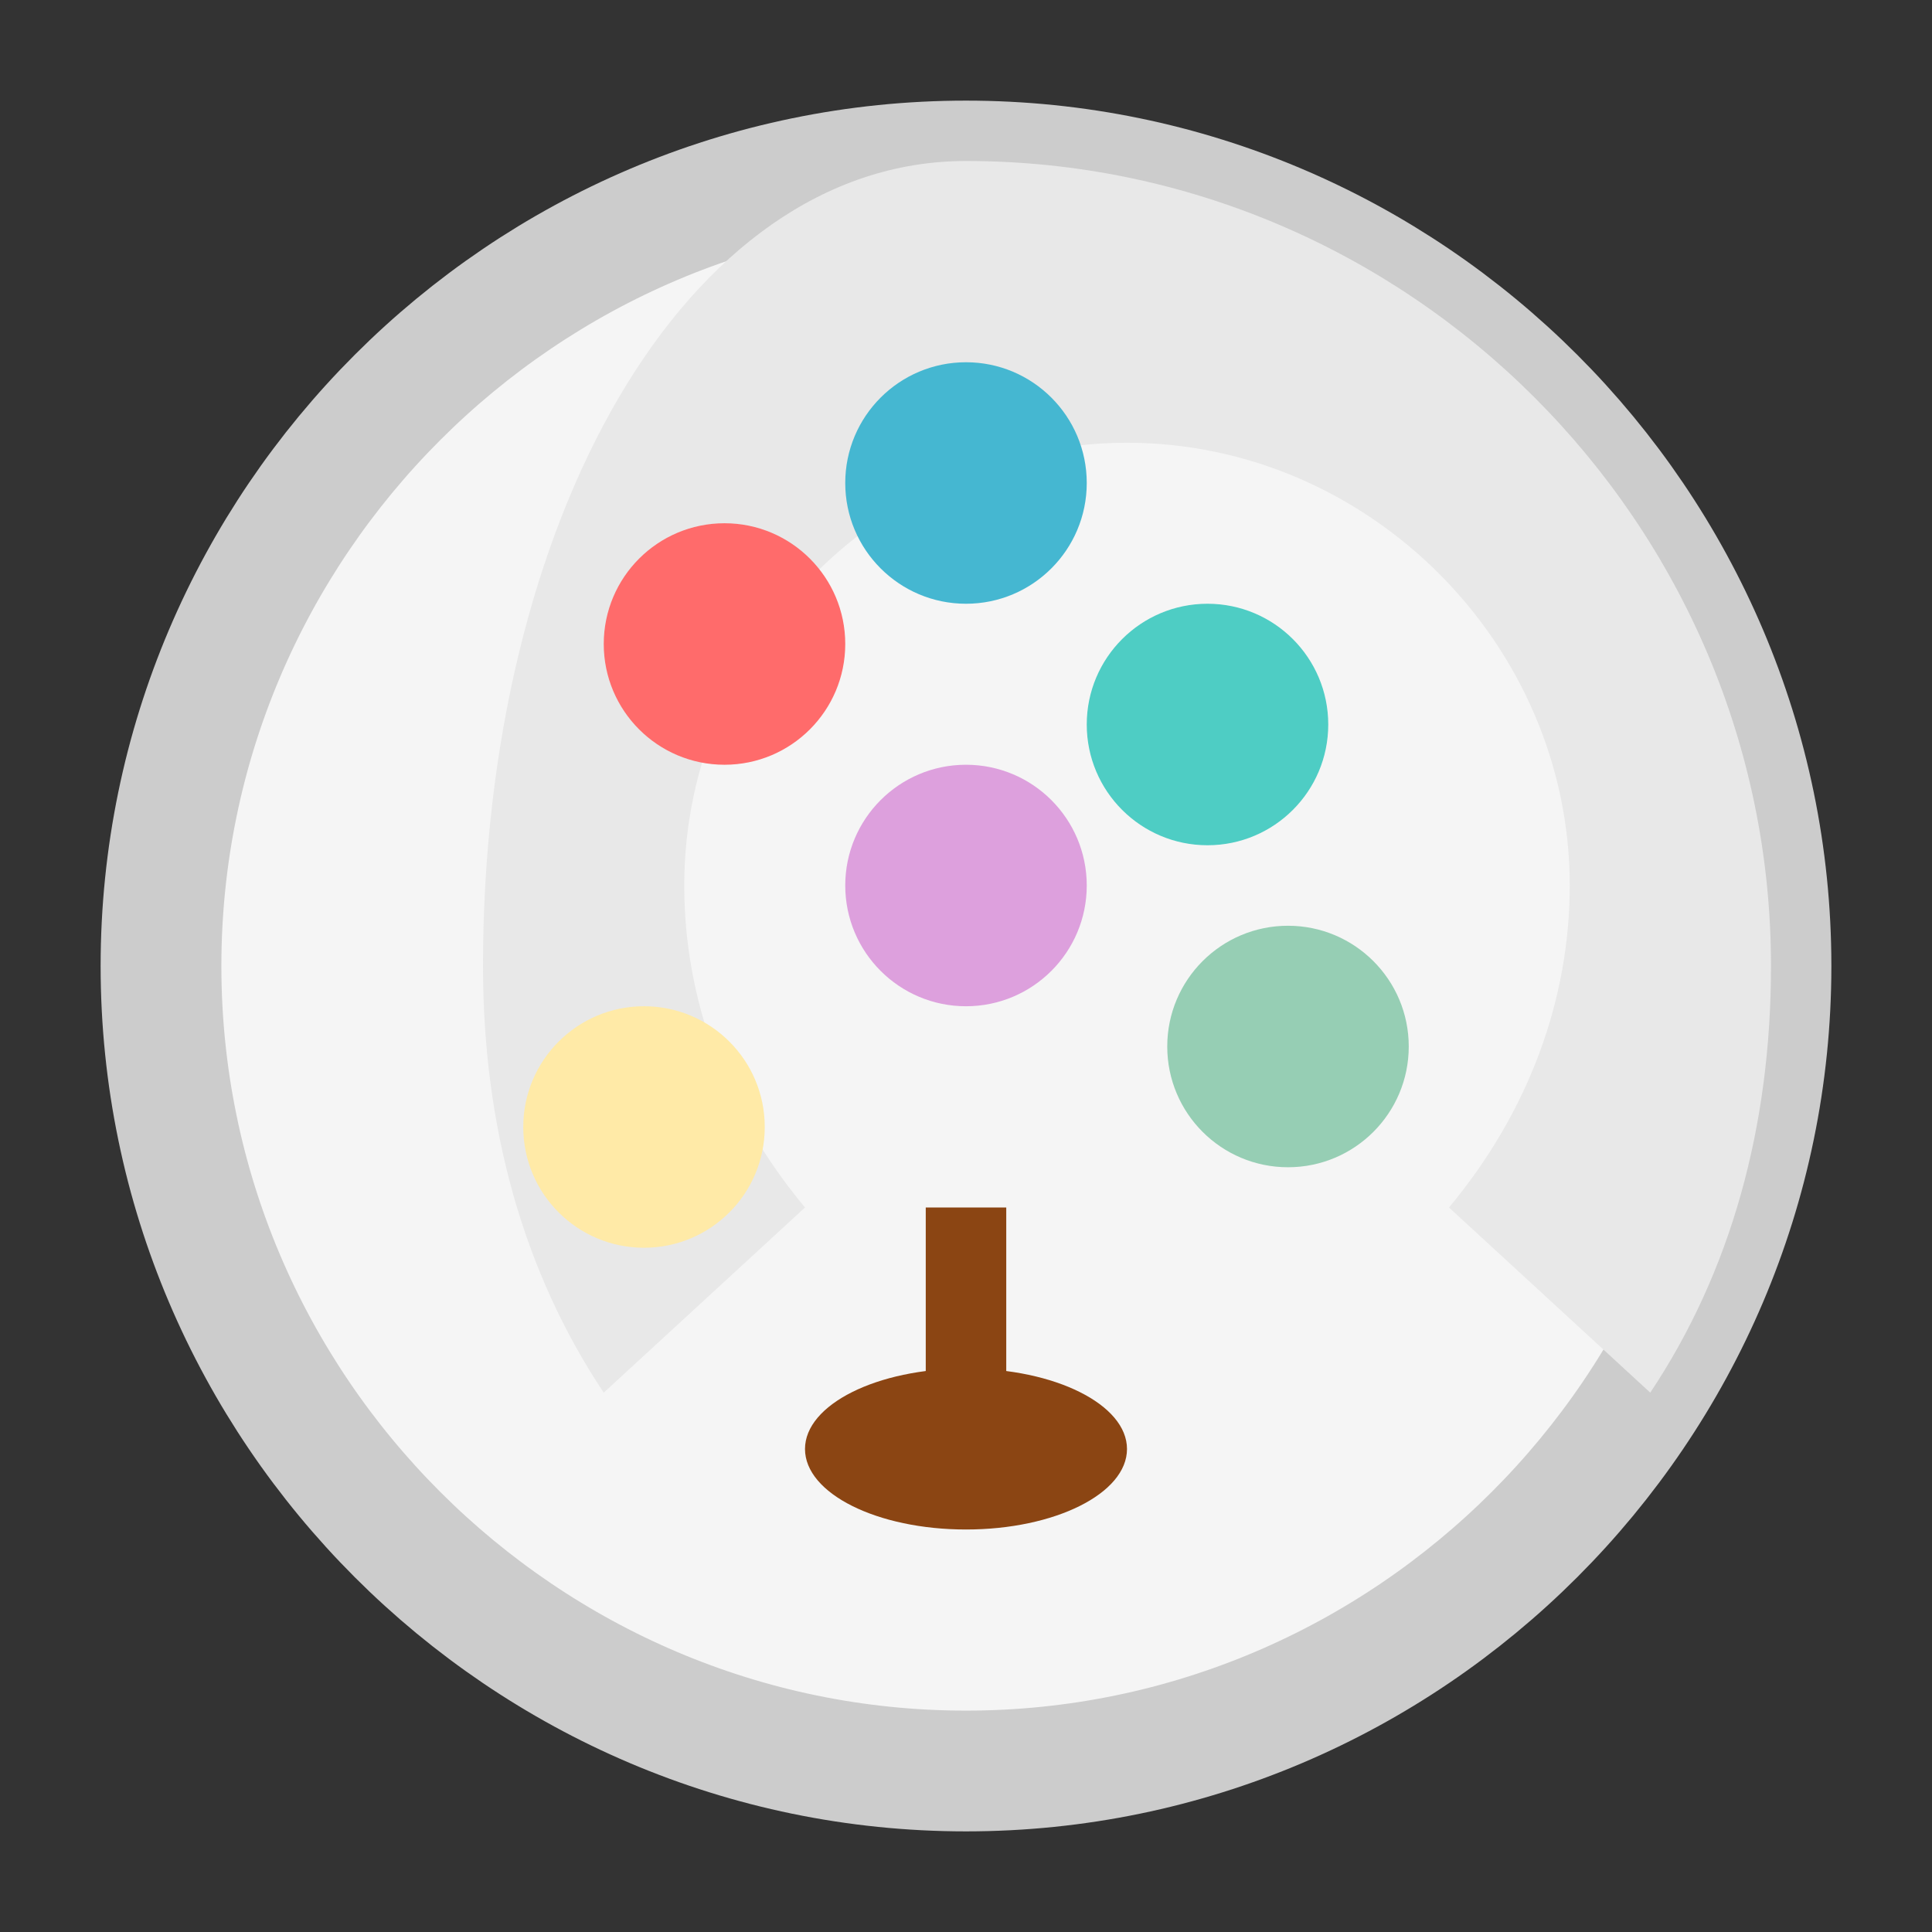 <svg width="24" height="24" viewBox="0 0 24 24" fill="none" xmlns="http://www.w3.org/2000/svg">
  <rect x="0" y="0" width="24" height="24" fill="#333333" stroke="none"/>
  <path d="M12 2C17.5 2 22 6.5 22 12C22 17.5 17.5 22 12 22C6.5 22 2 17.5 2 12C2 6.5 6.5 2 12 2Z" fill="#F5F5F5" stroke="#CCCCCC" stroke-width="1.5"/>
  <path d="M12 2C17.5 2 22 6.5 22 12C22 14 21.5 15.8 20.5 17.3L18 15C19 13.8 19.5 12.4 19.5 11C19.5 8 17 5.5 14 5.5C11 5.5 8.5 8 8.5 11C8.5 12.4 9 13.8 10 15L7.5 17.3C6.5 15.8 6 14 6 12C6 6.5 8.5 2 12 2Z" fill="#E8E8E8"/>
  <circle cx="9" cy="8" r="1.5" fill="#FF6B6B"/>
  <circle cx="15" cy="9" r="1.5" fill="#4ECDC4"/>
  <circle cx="12" cy="6" r="1.5" fill="#45B7D1"/>
  <circle cx="16" cy="13" r="1.5" fill="#96CEB4"/>
  <circle cx="8" cy="14" r="1.5" fill="#FFEAA7"/>
  <circle cx="12" cy="11" r="1.5" fill="#DDA0DD"/>
  <ellipse cx="12" cy="18" rx="2" ry="1" fill="#8B4513"/>
  <rect x="11.5" y="15" width="1" height="3" fill="#8B4513"/>
</svg>